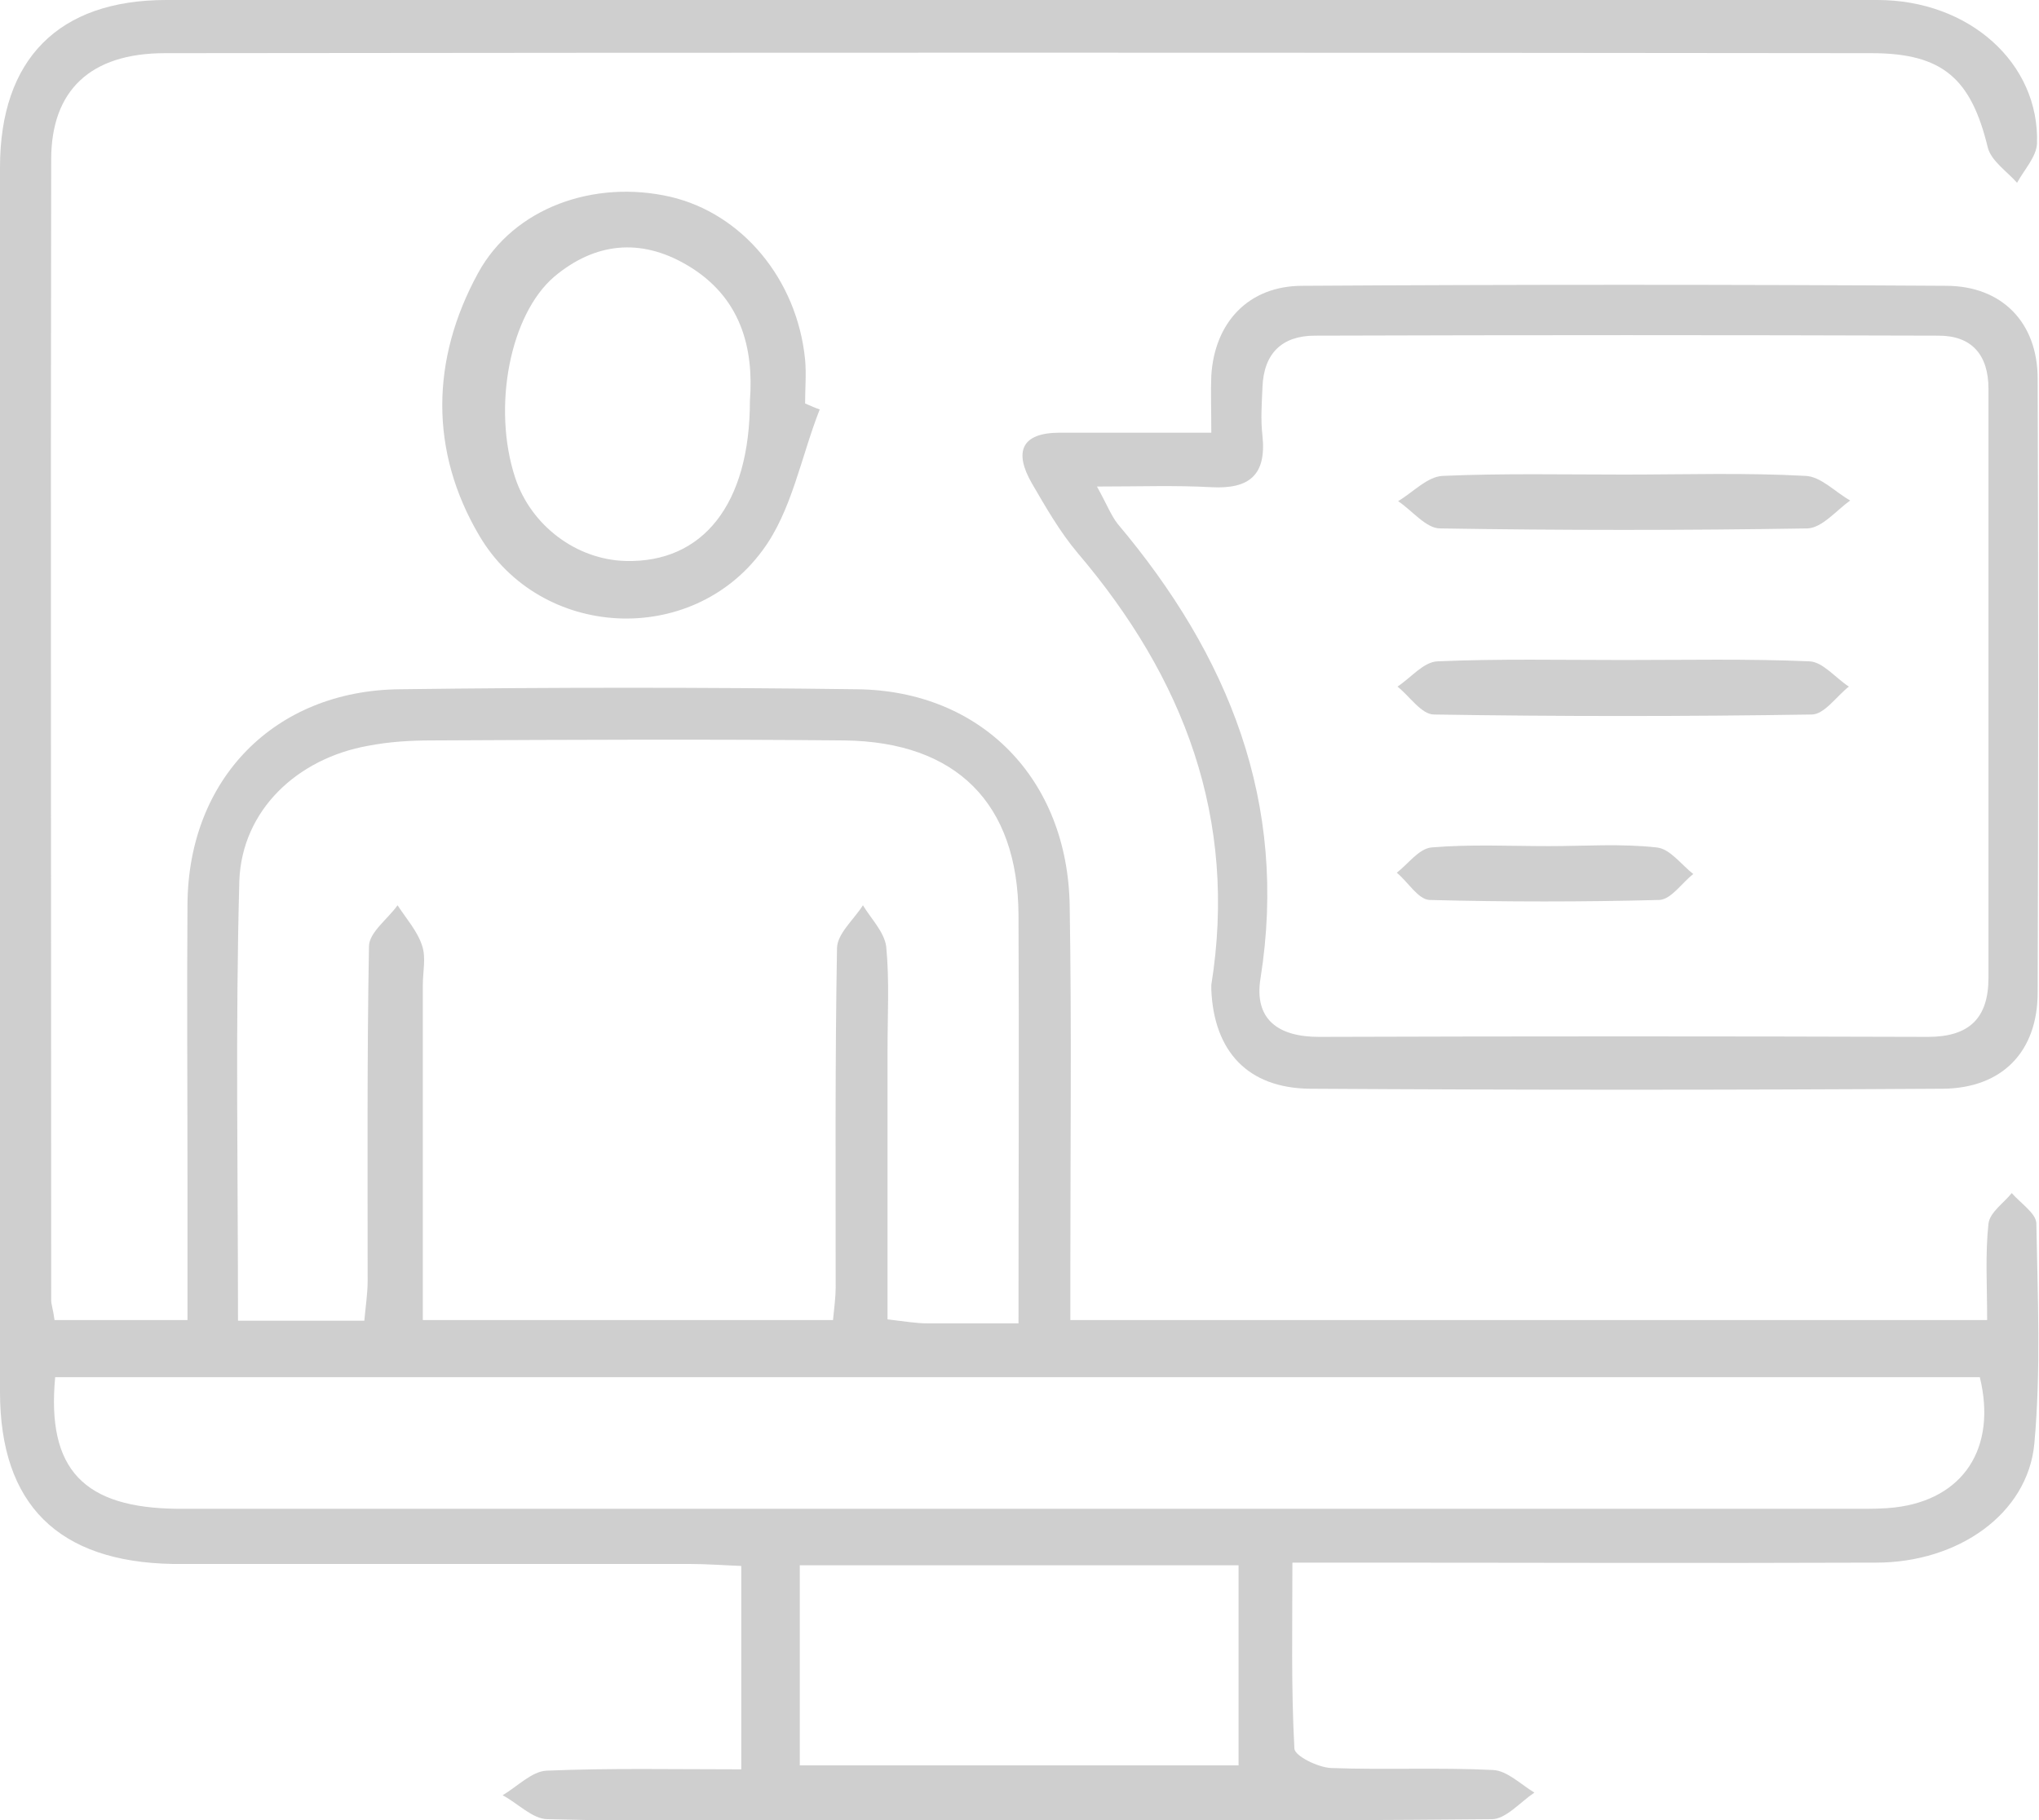 <svg width="306.7" height="273.8" viewBox="0 0 306.7 273.8" xmlns="http://www.w3.org/2000/svg" xmlns:xlink="http://www.w3.org/1999/xlink" xml:space="preserve" overflow="visible"><style>
.MsftOfcResponsive_Fill_cfcfcf {
 fill:#CFCFCF; 
}
</style>
<defs></defs><g><path d="M8.2 198.6C14.9 198.6 21.2 198.6 28.2 198.6 28.2 191 28.2 183.9 28.2 176.8 28.2 163.2 28.1 149.7 28.2 136.1 28.3 117.2 41.3 103.9 60.1 103.7 83 103.4 106 103.4 128.9 103.7 147.6 103.9 160.6 117.2 160.9 136.3 161.2 154.3 161 172.3 161 190.3 161 193 161 195.6 161 198.6 207.3 198.6 252.7 198.6 298.9 198.6 298.9 193.4 298.6 188.7 299.1 184.1 299.3 182.4 301.4 181 302.6 179.5 303.9 181 306.2 182.5 306.3 184 306.5 195.1 307 206.2 306 217.2 305 227.8 294.5 235.1 282.2 235.1 256.1 235.2 229.9 235.1 203.8 235.1 201.1 235.1 198.4 235.1 194.4 235.1 194.4 244.7 194.2 253.9 194.7 263.1 194.8 264.2 198.2 265.9 200.2 266 208.3 266.3 216.5 265.9 224.6 266.3 226.7 266.4 228.8 268.5 230.8 269.7 228.7 271.1 226.5 273.7 224.4 273.7 192.6 274 160.8 273.9 129 273.9 113.5 273.9 97.9 274.1 82.4 273.7 80.1 273.7 77.9 271.3 75.6 270.1 77.8 268.8 80 266.5 82.2 266.4 91.8 266 101.3 266.2 111.5 266.2 111.5 255.8 111.5 246.1 111.5 235.6 108.9 235.5 106.3 235.3 103.7 235.3 77.8 235.3 51.9 235.3 26 235.3 8.8 235 0 226.4 0 209.4 0 148 0 86.6 0 25.2 0 8.9 8.8 0 25 0 110.8 0 196.6 0 282.4 0 296.2 0 306.8 9.5 306.4 21.6 306.3 23.6 304.5 25.5 303.4 27.5 301.9 25.8 299.5 24.2 299 22.2 296.5 11.9 292.3 8 281.5 8 195.9 7.9 110.4 7.9 24.8 8 13.6 8 7.7 13.6 7.7 24 7.6 81.2 7.7 138.4 7.7 195.6 7.7 196.3 8 197 8.2 198.6ZM153.2 199.1C153.2 177.9 153.3 157.7 153.2 137.6 153.1 120.9 143.9 111.6 127 111.4 106.3 111.2 85.6 111.3 64.9 111.4 61.7 111.4 58.5 111.6 55.4 112.2 44.7 114.1 36.4 121.9 36 132.5 35.4 154.4 35.8 176.3 35.8 198.7 42.3 198.7 48.4 198.7 54.8 198.7 55 196.5 55.3 194.6 55.3 192.7 55.3 175.9 55.2 159.2 55.5 142.4 55.5 140.3 58.3 138.3 59.8 136.2 61.1 138.2 62.8 140.1 63.5 142.3 64.1 144.1 63.6 146.2 63.6 148.2 63.6 164.9 63.6 181.6 63.6 198.6 84.6 198.6 104.9 198.6 125.3 198.6 125.5 196.6 125.7 195.1 125.7 193.7 125.7 176.7 125.6 159.7 125.9 142.7 125.9 140.5 128.4 138.4 129.8 136.2 131 138.2 133 140.2 133.3 142.4 133.8 147.5 133.5 152.7 133.5 157.9 133.5 171.4 133.5 184.8 133.5 198.5 136.1 198.8 137.8 199.1 139.4 199.1 143.6 199.1 147.7 199.1 153.2 199.1ZM8.3 207.2C7 221.1 12.6 226.9 26.8 227 111.1 227 195.4 227 279.8 227 281.5 227 283.3 227 285 226.8 295.3 225.6 300.4 217.9 297.8 207.2 201.4 207.2 105.1 207.2 8.3 207.2ZM186.3 235.5C163.9 235.5 142.2 235.5 120.3 235.5 120.3 245.7 120.3 255.4 120.3 265.6 142.4 265.6 164.2 265.6 186.3 265.6 186.3 255.5 186.3 245.8 186.3 235.5Z" class="MsftOfcResponsive_Fill_cfcfcf" fill="#CFCFCF"/><path d="M182.2 65.1C182.2 61.4 182.1 58.9 182.2 56.5 182.7 48.5 187.8 43 195.9 43 228.2 42.8 260.4 42.8 292.7 43 301.1 43 306.5 48.5 306.5 57 306.6 87.8 306.6 118.6 306.5 149.3 306.5 158.2 301.2 163.7 292.3 163.8 260.5 164 228.8 164 197 163.8 187.7 163.7 182.6 158.2 182.2 148.9 182.2 148.7 182.2 148.4 182.2 148.2 186.2 123.2 178.1 102 162.1 83.2 159.4 80 157.3 76.3 155.2 72.7 152.5 68 153.6 65.1 159.4 65.1 166.8 65.1 174.1 65.1 182.2 65.1ZM165 73.2C166.5 75.9 167.1 77.5 168.1 78.8 184.8 98.6 193.8 120.8 189.6 147.2 188.6 153.4 192.3 156 198.4 156 228.9 155.9 259.5 155.9 290 156 296.2 156 299.1 153.2 299.1 147.1 299.1 117.6 299.1 88 299.1 58.5 299.1 53.4 296.6 50.5 291.6 50.5 260.3 50.4 229.1 50.4 197.8 50.5 192.8 50.5 190.1 53.2 189.9 58.2 189.8 60.7 189.6 63.1 189.9 65.6 190.5 71.5 187.9 73.6 182.2 73.3 176.8 73 171.5 73.2 165 73.2Z" class="MsftOfcResponsive_Fill_cfcfcf" fill="#CFCFCF"/><path d="M123.3 61.6C120.5 68.7 119.1 76.9 114.7 82.8 104 97.4 81.3 96.2 72.1 80.6 64.6 67.9 64.8 54.1 71.9 41.1 77.3 31.2 89.4 27 100.8 29.6 111.6 32.1 119.9 42 121.1 54.1 121.3 56.3 121.1 58.5 121.1 60.7 122 61.1 122.7 61.4 123.3 61.6ZM112.8 60.3C113.4 52.4 111.5 44.6 103.2 39.8 96.3 35.8 89.5 36.5 83.4 41.6 76.7 47.3 74 61.3 77.5 71.9 79.9 79.1 86.7 84.2 94.1 84.4 105.7 84.7 112.8 75.9 112.8 60.3Z" class="MsftOfcResponsive_Fill_cfcfcf" fill="#CFCFCF"/><path d="M244.2 99.3C253.5 99.3 262.9 99.1 272.2 99.5 274.2 99.6 276.1 102 278.1 103.3 276.2 104.8 274.4 107.5 272.5 107.5 253.6 107.8 234.6 107.8 215.7 107.5 213.8 107.5 212 104.7 210.2 103.3 212.2 102 214.1 99.6 216.2 99.5 225.5 99.1 234.9 99.3 244.2 99.3Z" class="MsftOfcResponsive_Fill_cfcfcf" fill="#CFCFCF"/><path d="M244.3 71.4C253.4 71.4 262.5 71.1 271.6 71.6 273.9 71.7 276 74 278.3 75.3 276.2 76.8 274.1 79.4 271.9 79.5 253.5 79.8 235 79.8 216.6 79.5 214.5 79.5 212.4 76.8 210.3 75.4 212.5 74.1 214.7 71.7 217 71.6 226.1 71.2 235.2 71.4 244.3 71.4Z" class="MsftOfcResponsive_Fill_cfcfcf" fill="#CFCFCF"/><path d="M233 127.3C238.4 127.3 243.8 126.9 249.2 127.5 251.2 127.7 252.9 130.1 254.7 131.5 253 132.8 251.4 135.3 249.6 135.4 238.1 135.7 226.5 135.7 215 135.4 213.3 135.3 211.8 132.7 210.1 131.3 211.8 130 213.4 127.7 215.3 127.5 221.2 127 227.1 127.3 233 127.3Z" class="MsftOfcResponsive_Fill_cfcfcf" fill="#CFCFCF"/></g></svg>